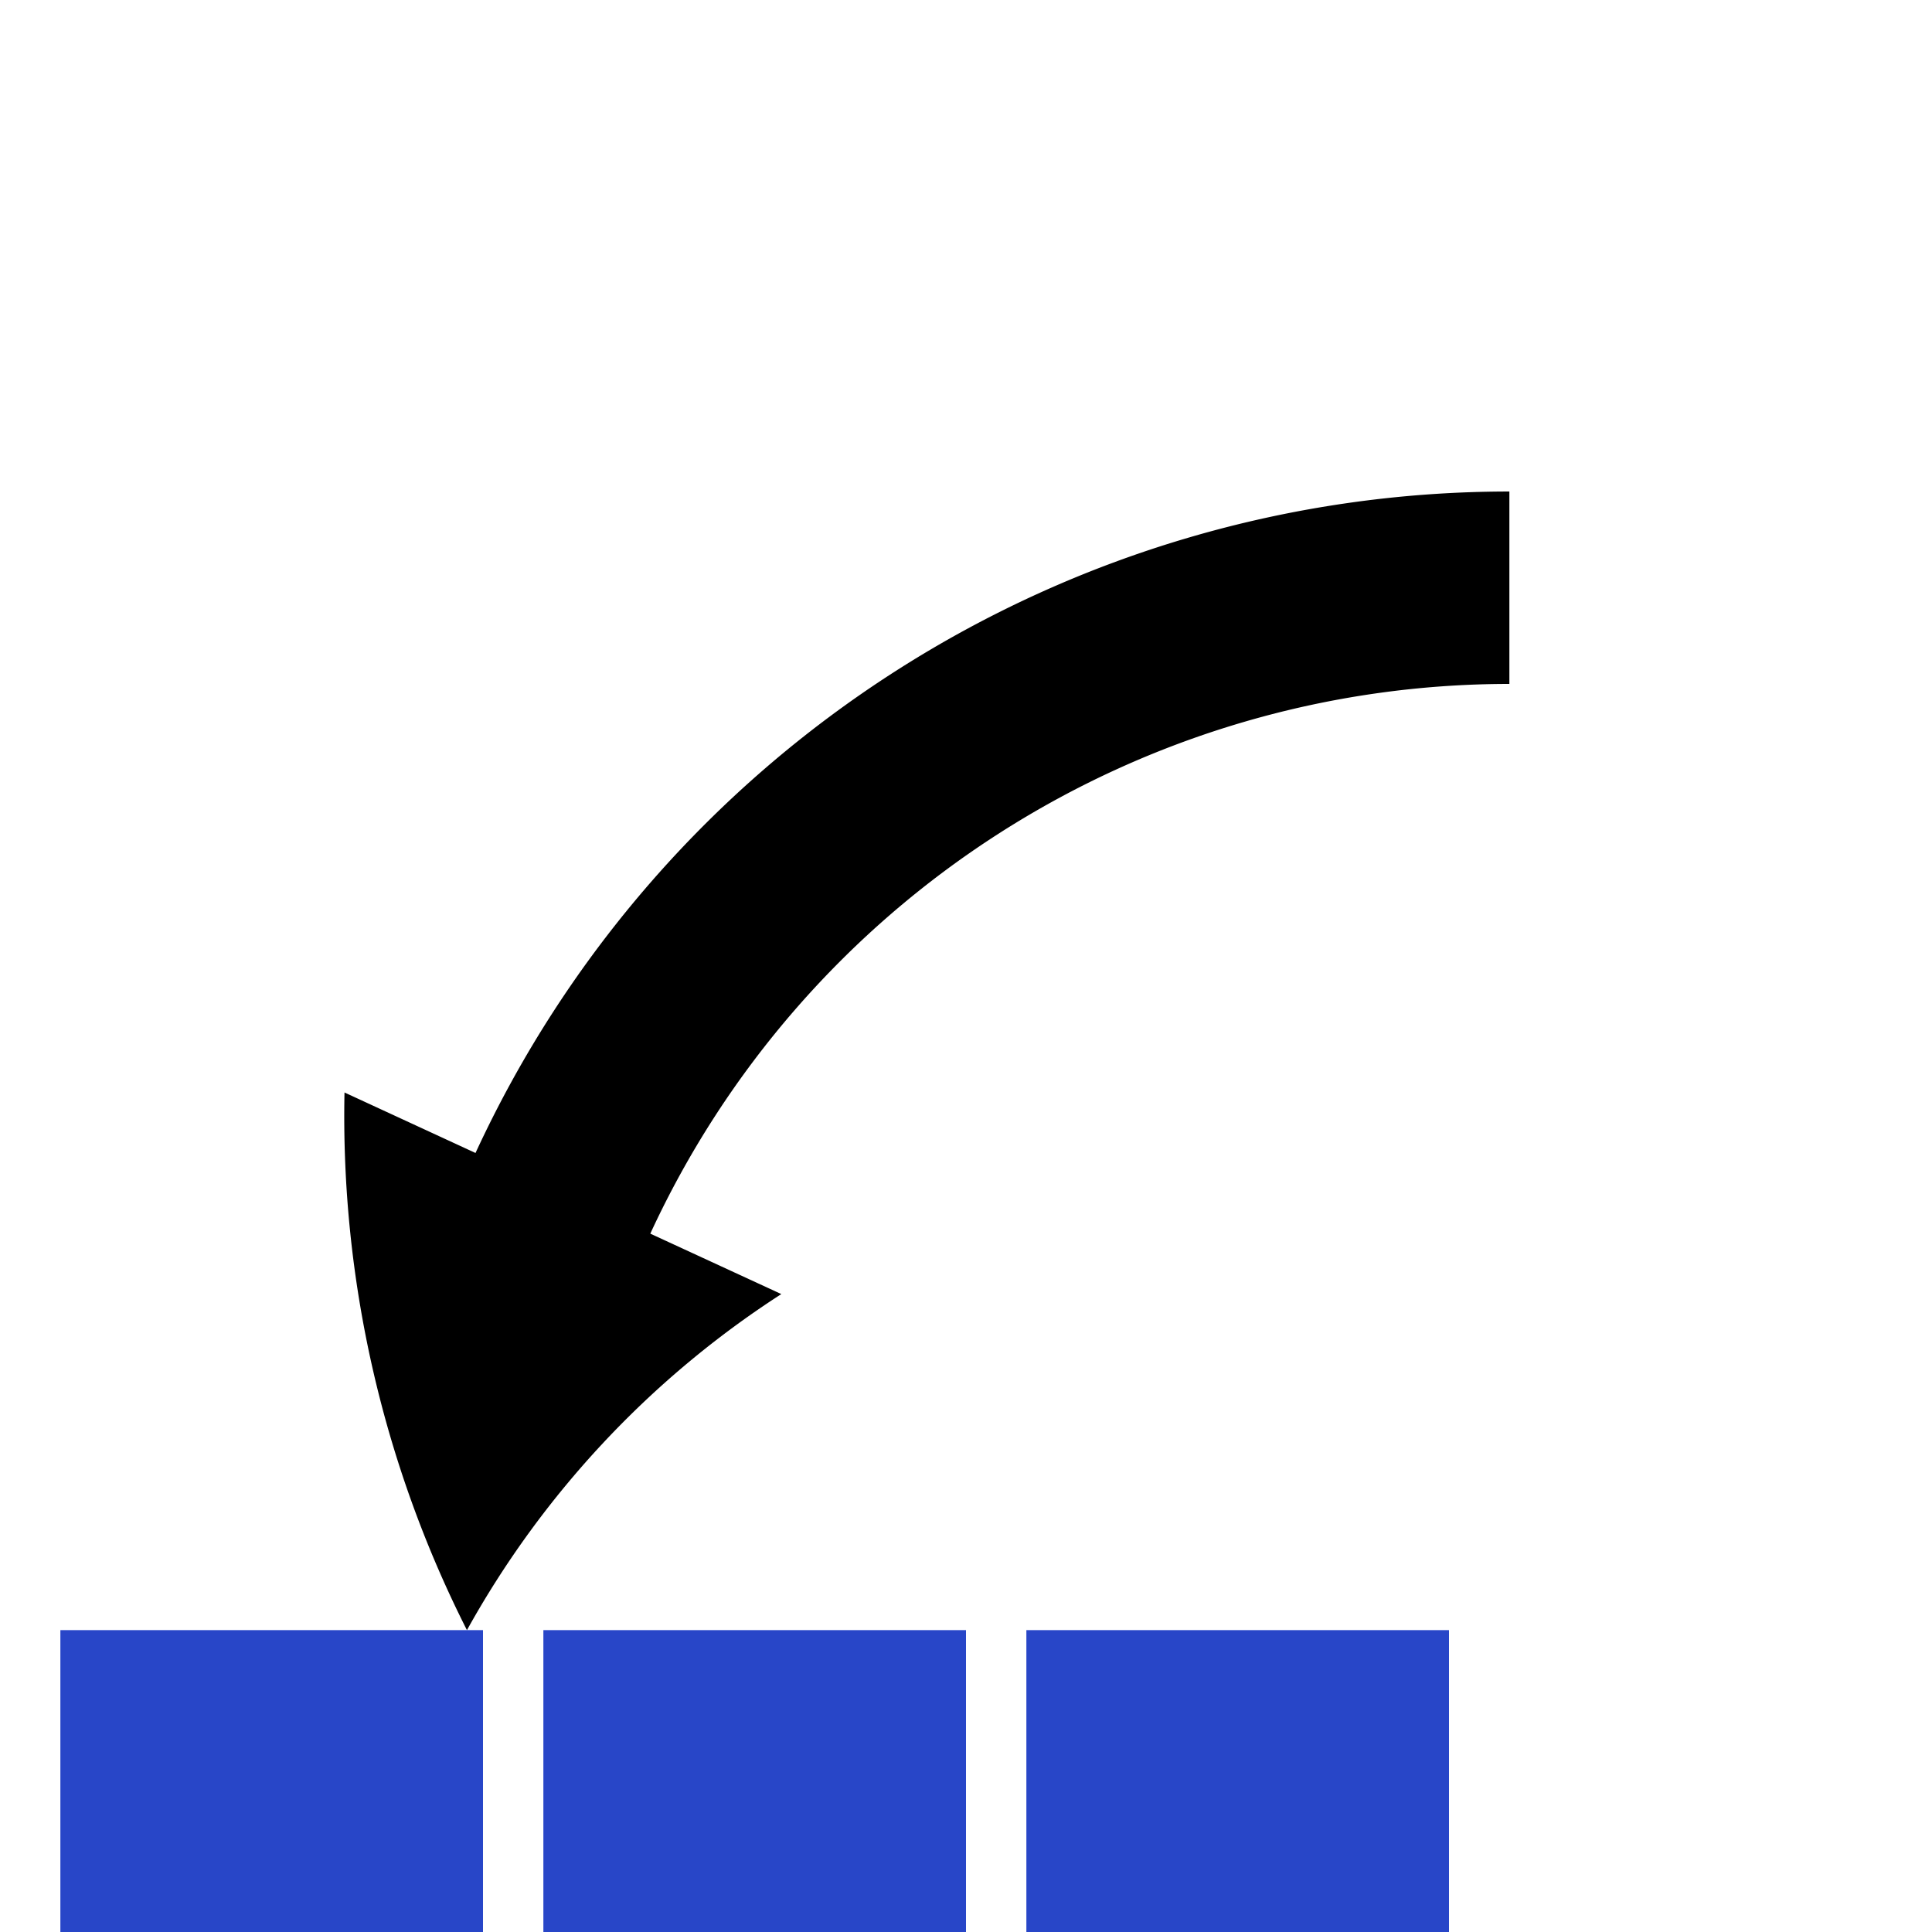 <svg version="1.1" xmlns="http://www.w3.org/2000/svg" width="32" height="32" data-icon="axes2rows-32" class="iconning iconning-axes2rows-32" viewBox="0 0 32 32" id="axes2rows32">
    <g class="iconning-metadata">
        <title>Axes to Rows</title>
    </g>
    <g class="iconning-container" data-width="32" data-height="32">
        <!-- Existing Row Axes -->
        <rect class="iconning iconning-axes2rows iconning-axes2rows-32 iconning-accent-0" x="1.0" y="27.0" width="7.0" height="5.0" fill="rgb( 40, 70,200)" fill-opacity="1.0" style="stroke:none">
            <animateMotion dur="0.5s" path="M 16.0 0 L 0 0" begin="axes2rows32foregroundrectangle.mouseover">
            </animateMotion>
        </rect>
        <!-- Existing Column Axes -->
        <rect class="iconning iconning-axes2rows iconning-axes2rows-32 iconning-accent-0" x="9.0" y="27.0" width="7.0" height="5.0" fill="rgb( 40, 70,200)" fill-opacity="1.0" style="stroke:none">
            <animateMotion dur="0.5s" path="M 16.0 -12.0 Q 0 -12.0 0 0 0" begin="axes2rows32foregroundrectangle.mouseover">
            </animateMotion>
        </rect>
        <rect class="iconning iconning-axes2rows iconning-axes2rows-32 iconning-accent-0" x="17.0" y="27.0" width="7.0" height="5.0" fill="rgb( 40, 70,200)" fill-opacity="1.0" style="stroke:none">
            <animateMotion dur="0.5s" path="M 8.0 -6.0 Q 0 -6.0 0 0 0" begin="axes2rows32foregroundrectangle.mouseover">
            </animateMotion>
        </rect>
    </g>
    <!-- Curved Arrow -->
    <g data-width="21.25" data-height="21.25">
        <g data-width="21.25" data-height="21.25" transform="translate(25.0, 27.0)">
            <path class="iconning iconning-axes2rows iconning-axes2rows-32 iconning-stroke iconning-arrow" d="M -14.229 -6.567 L -12.059 -5.566 A 15.672 15.672 0 0 0 -17.266 -0.0 A 18.859 18.859 0 0 1 -19.294 -8.905 L -17.124 -7.903 A 18.859 18.859 0 0 1 -0.0 -18.859 L -0.0 -15.672 A 15.672 15.672 0 0 0 -14.229 -6.567" fill="rgb(  0,  0,  0)" style="stroke:none"/>
        </g>
        <animateTransform attributeName="transform" dur="0.5s" type="rotate" from="180.0 25.0 27.0" to="0.0 25.0 27.0" begin="axes2rows32foregroundrectangle.mouseover"/>
        <!-- Foreground Rectangle (transparent, for mouseover event only) -->
    </g>
    <rect class="iconning iconning-axes2rows iconning-axes2rows-32 iconning-bg" x="0" y="0" width="32" height="32" fill="rgb(255,255,255)" id="axes2rows32foregroundrectangle" style="stroke:none; fill-opacity:0"/>
</svg>
